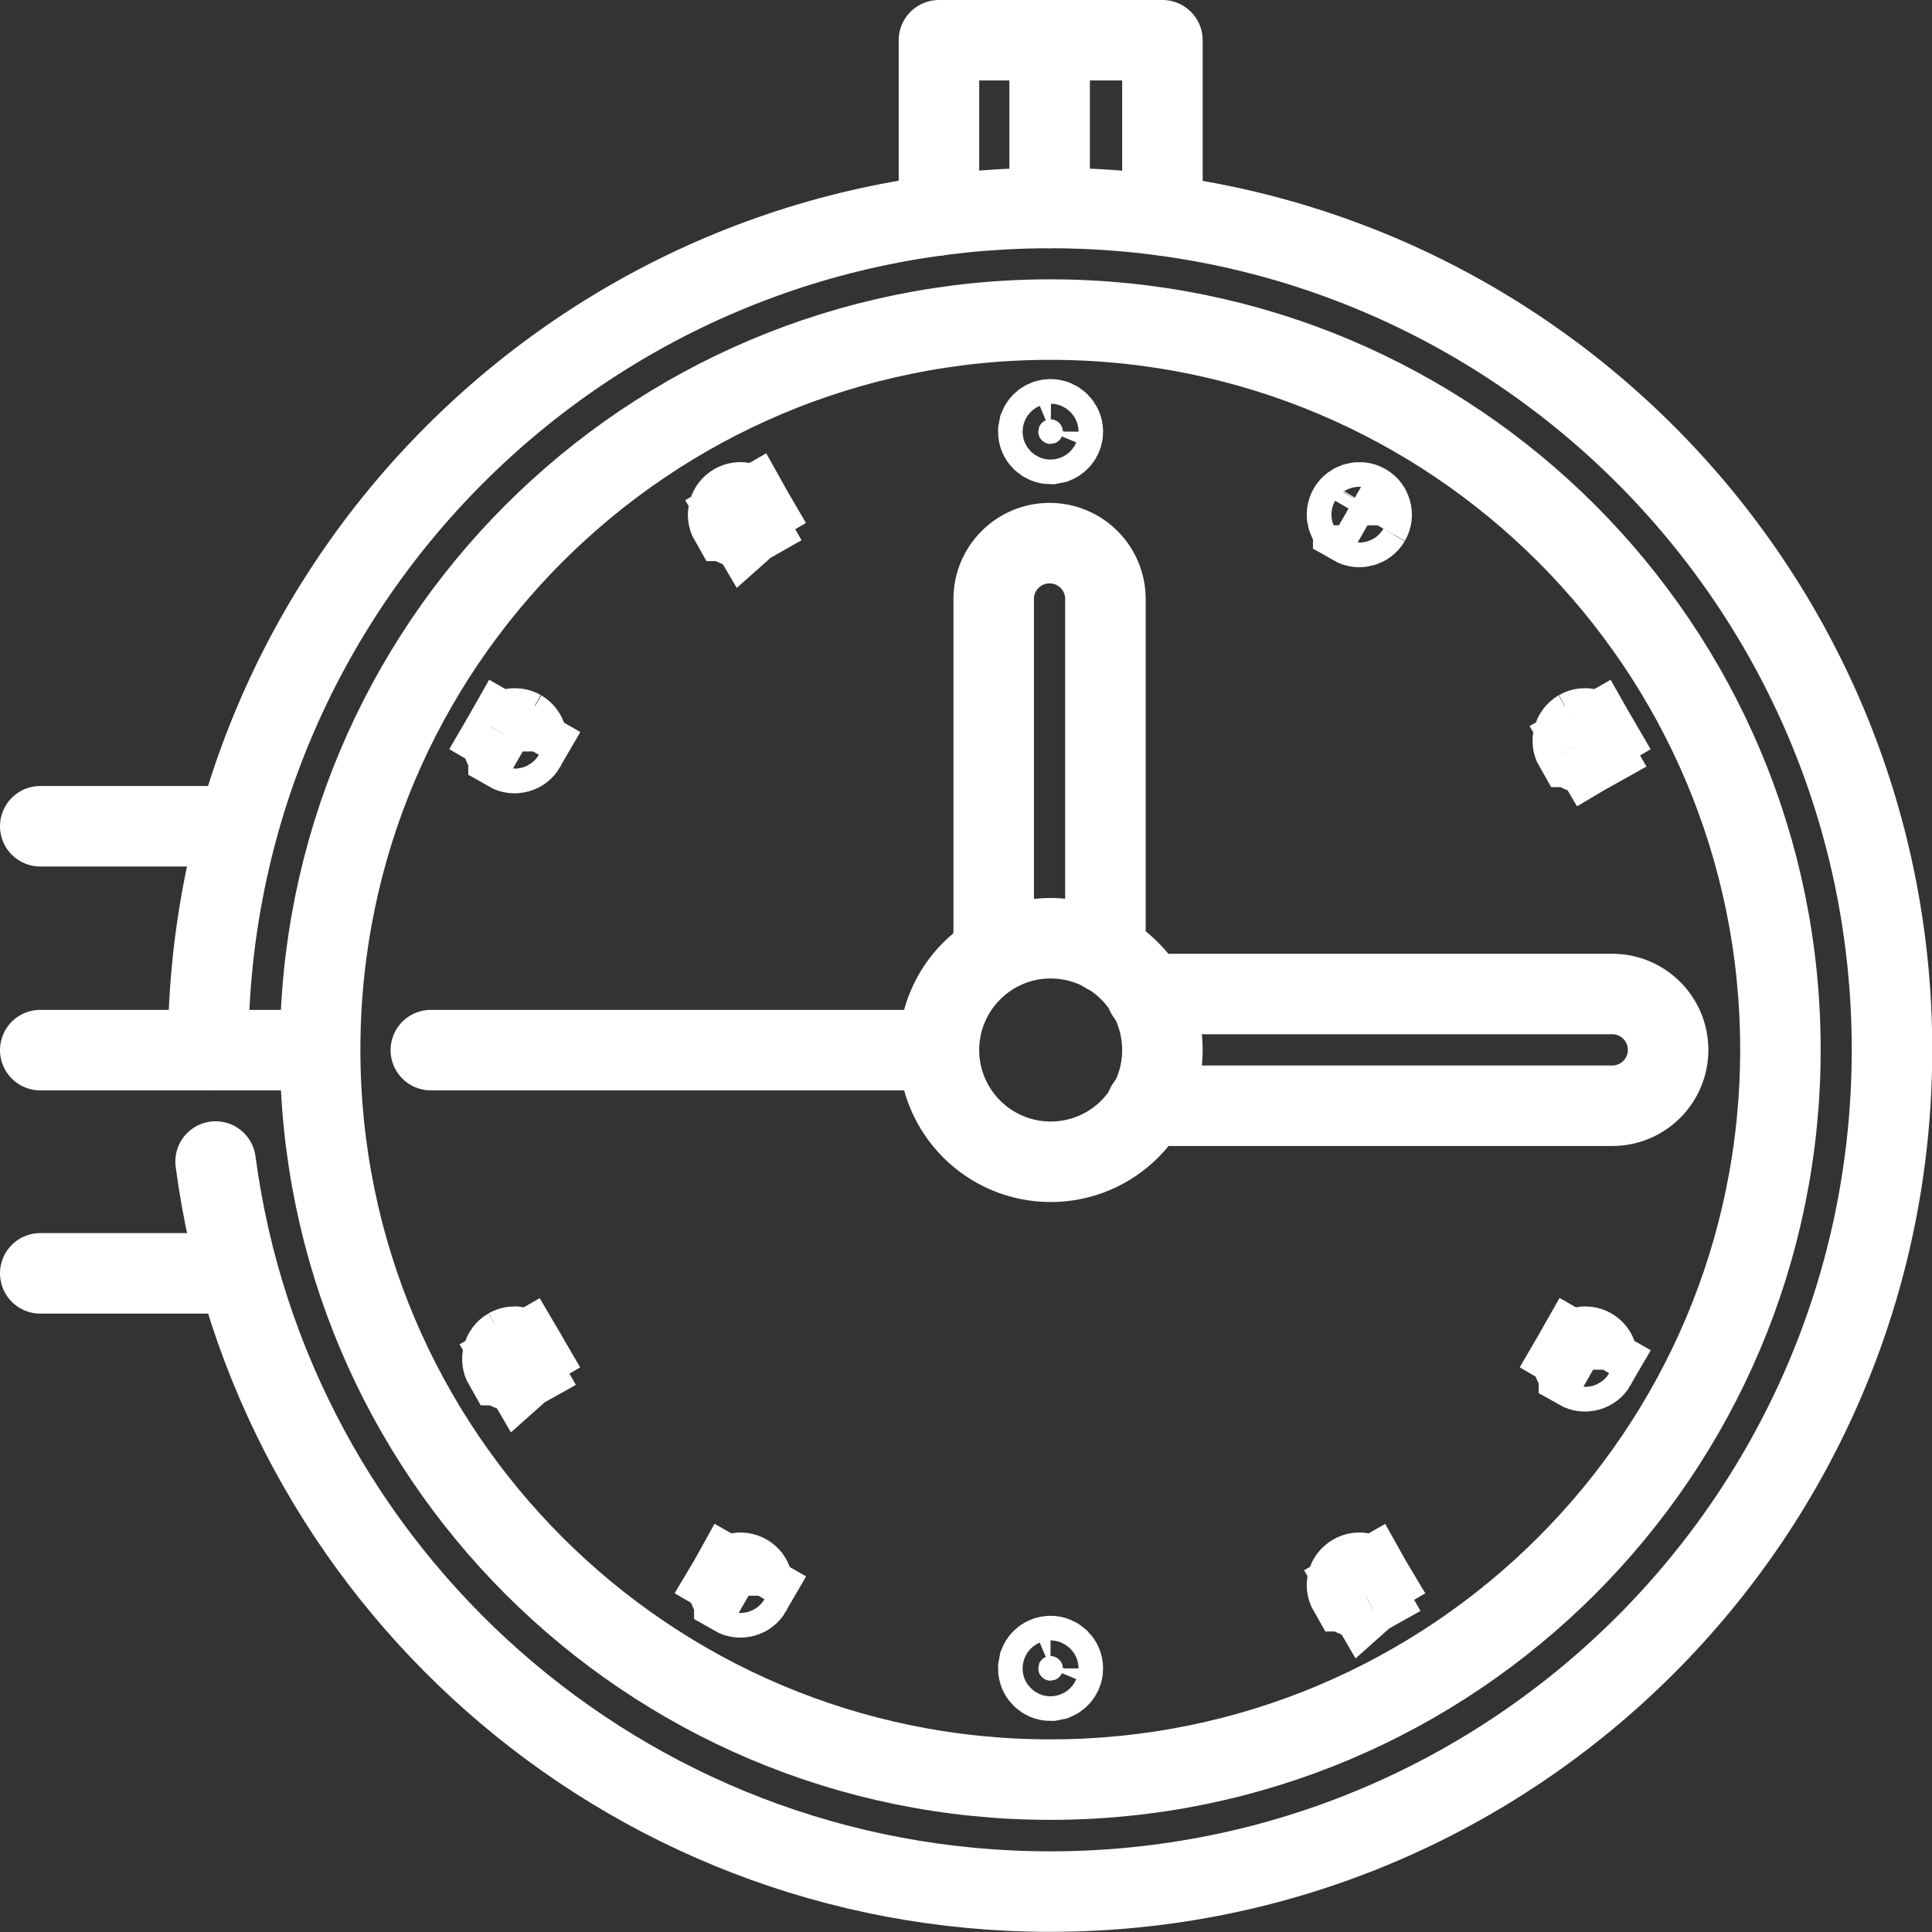 <svg width="24" height="24" viewBox="0 0 24 24" fill="none" xmlns="http://www.w3.org/2000/svg">
<rect x="0" y="0" width="24" height="24" fill="#333333" stroke="none"/>
<path d="M13.203 5.362C13.203 5.278 13.134 5.209 13.05 5.209C12.986 5.209 12.932 5.248 12.909 5.303L12.898 5.362C12.898 5.447 12.966 5.514 13.05 5.515L13.109 5.503C13.164 5.48 13.203 5.426 13.203 5.362Z" fill="white" stroke="white"/>
<path d="M9.198 6.394L9.331 6.316C9.289 6.243 9.195 6.219 9.122 6.261M9.198 6.394L9.122 6.261M9.198 6.394L9.274 6.526C9.22 6.557 9.154 6.551 9.106 6.516L9.066 6.47H9.065C9.023 6.397 9.049 6.303 9.122 6.261M9.198 6.394L9.122 6.261M9.198 6.394L9.331 6.317C9.362 6.372 9.356 6.438 9.32 6.485L9.275 6.525L9.198 6.394Z" fill="white" stroke="white"/>
<path d="M6.394 9.202L6.465 9.08M6.394 9.202L6.262 9.125C6.304 9.052 6.397 9.027 6.471 9.069M6.394 9.202L6.465 9.08M6.394 9.202L6.526 9.278M6.465 9.08L6.471 9.069M6.465 9.08L6.471 9.069M6.471 9.069C6.544 9.112 6.569 9.205 6.526 9.278M6.526 9.278C6.484 9.351 6.39 9.377 6.317 9.335V9.334C6.245 9.292 6.219 9.199 6.261 9.126L6.526 9.278Z" fill="white" stroke="white"/>
<path d="M6.394 16.882L6.526 16.805C6.484 16.732 6.391 16.707 6.317 16.749M6.394 16.882L6.317 16.749M6.394 16.882L6.47 17.015C6.415 17.046 6.349 17.04 6.302 17.004L6.262 16.958H6.261C6.219 16.885 6.244 16.791 6.317 16.749M6.394 16.882L6.317 16.749M6.394 16.882L6.526 16.806C6.558 16.86 6.552 16.926 6.516 16.974L6.471 17.014L6.394 16.882Z" fill="white" stroke="white"/>
<path d="M9.198 19.69L9.27 19.568M9.198 19.69L9.066 19.613C9.109 19.54 9.203 19.516 9.275 19.558M9.198 19.69L9.27 19.568M9.198 19.69L9.331 19.767M9.27 19.568L9.275 19.558M9.27 19.568L9.275 19.558M9.275 19.558C9.348 19.6 9.373 19.694 9.331 19.767M9.331 19.767C9.289 19.84 9.195 19.865 9.122 19.823V19.822C9.049 19.78 9.024 19.687 9.065 19.614L9.331 19.767Z" fill="white" stroke="white"/>
<path d="M13.203 20.726C13.203 20.641 13.134 20.572 13.05 20.572C12.986 20.572 12.932 20.611 12.909 20.666L12.898 20.726C12.898 20.81 12.966 20.878 13.05 20.878L13.109 20.866C13.164 20.843 13.203 20.789 13.203 20.726Z" fill="white" stroke="white"/>
<path d="M16.886 19.69L17.019 19.613C16.976 19.54 16.883 19.515 16.81 19.558M16.886 19.69L16.81 19.558M16.886 19.69L16.962 19.823C16.907 19.854 16.841 19.848 16.794 19.812L16.754 19.767H16.753C16.711 19.694 16.736 19.6 16.81 19.558M16.886 19.69L16.81 19.558M16.886 19.69L17.019 19.614C17.05 19.669 17.044 19.735 17.008 19.782L16.963 19.822L16.886 19.69Z" fill="white" stroke="white"/>
<path d="M19.69 16.882L19.762 16.76M19.69 16.882L19.559 16.805C19.601 16.732 19.695 16.707 19.768 16.749M19.69 16.882L19.762 16.76M19.69 16.882L19.823 16.958M19.762 16.76L19.768 16.749M19.762 16.76L19.768 16.749M19.768 16.749C19.841 16.791 19.865 16.885 19.823 16.958M19.823 16.958C19.781 17.031 19.688 17.057 19.614 17.015V17.014C19.541 16.971 19.516 16.879 19.558 16.806L19.823 16.958Z" fill="white" stroke="white"/>
<path d="M19.69 9.202L19.823 9.125C19.781 9.052 19.687 9.027 19.614 9.069M19.69 9.202L19.614 9.069M19.69 9.202L19.767 9.335C19.712 9.366 19.646 9.36 19.599 9.324L19.559 9.278H19.558C19.516 9.205 19.541 9.112 19.614 9.069M19.69 9.202L19.614 9.069M19.69 9.202L19.823 9.126C19.865 9.199 19.84 9.292 19.768 9.334L19.69 9.202Z" fill="white" stroke="white"/>
<path d="M16.886 6.394L16.957 6.271M16.886 6.394L16.753 6.317M16.886 6.394L16.957 6.271M16.886 6.394L17.019 6.47M16.957 6.271L16.963 6.261M16.957 6.271L16.963 6.261M16.963 6.261C16.89 6.219 16.795 6.244 16.753 6.317M16.963 6.261C17.036 6.303 17.061 6.397 17.019 6.47M16.753 6.317L17.019 6.47M16.753 6.317C16.711 6.39 16.737 6.483 16.81 6.525V6.526C16.883 6.568 16.976 6.543 17.019 6.47" fill="white" stroke="white"/>
<path d="M13.039 0.502V2.584" stroke="white" stroke-miterlimit="10" stroke-linecap="round" stroke-linejoin="round"/>
<path d="M14.44 2.674V0.5H11.664V2.674" stroke="white" stroke-miterlimit="10" stroke-linecap="round" stroke-linejoin="round"/>
<path d="M22.117 13.039C22.117 18.047 18.056 22.107 13.047 22.107C8.038 22.107 3.977 18.047 3.977 13.039C3.977 8.03 8.038 3.97 13.047 3.97C18.056 3.97 22.117 8.03 22.117 13.039Z" stroke="white" stroke-miterlimit="10" stroke-linecap="round" stroke-linejoin="round"/>
<path d="M2.678 14.429C3.357 19.548 7.739 23.498 13.045 23.498C18.821 23.498 23.503 18.816 23.503 13.041C23.503 7.266 18.821 2.584 13.045 2.584C7.268 2.584 2.586 7.266 2.586 13.041" stroke="white" stroke-miterlimit="10" stroke-linecap="round" stroke-linejoin="round"/>
<path d="M14.242 13.736H20.028C20.411 13.736 20.722 13.426 20.722 13.042C20.722 12.659 20.411 12.348 20.028 12.348H14.242" stroke="white" stroke-miterlimit="10" stroke-linecap="round" stroke-linejoin="round"/>
<path d="M13.732 11.838V7.441C13.732 7.058 13.421 6.747 13.038 6.747C12.655 6.747 12.344 7.058 12.344 7.441V11.838" stroke="white" stroke-miterlimit="10" stroke-linecap="round" stroke-linejoin="round"/>
<path d="M14.44 13.044C14.44 13.81 13.819 14.432 13.052 14.432C12.286 14.432 11.664 13.81 11.664 13.044C11.664 12.277 12.286 11.655 13.052 11.655C13.819 11.655 14.44 12.277 14.44 13.044Z" stroke="white" stroke-miterlimit="10" stroke-linecap="round" stroke-linejoin="round"/>
<path d="M11.645 13.045H5.352" stroke="white" stroke-miterlimit="10" stroke-linecap="round" stroke-linejoin="round"/>
<path d="M3.97 13.045H0.5" stroke="white" stroke-miterlimit="10" stroke-linecap="round" stroke-linejoin="round"/>
<path d="M0.5 15.818H2.955" stroke="white" stroke-miterlimit="10" stroke-linecap="round" stroke-linejoin="round"/>
<path d="M2.955 10.264H0.5" stroke="white" stroke-miterlimit="10" stroke-linecap="round" stroke-linejoin="round"/>
</svg>
